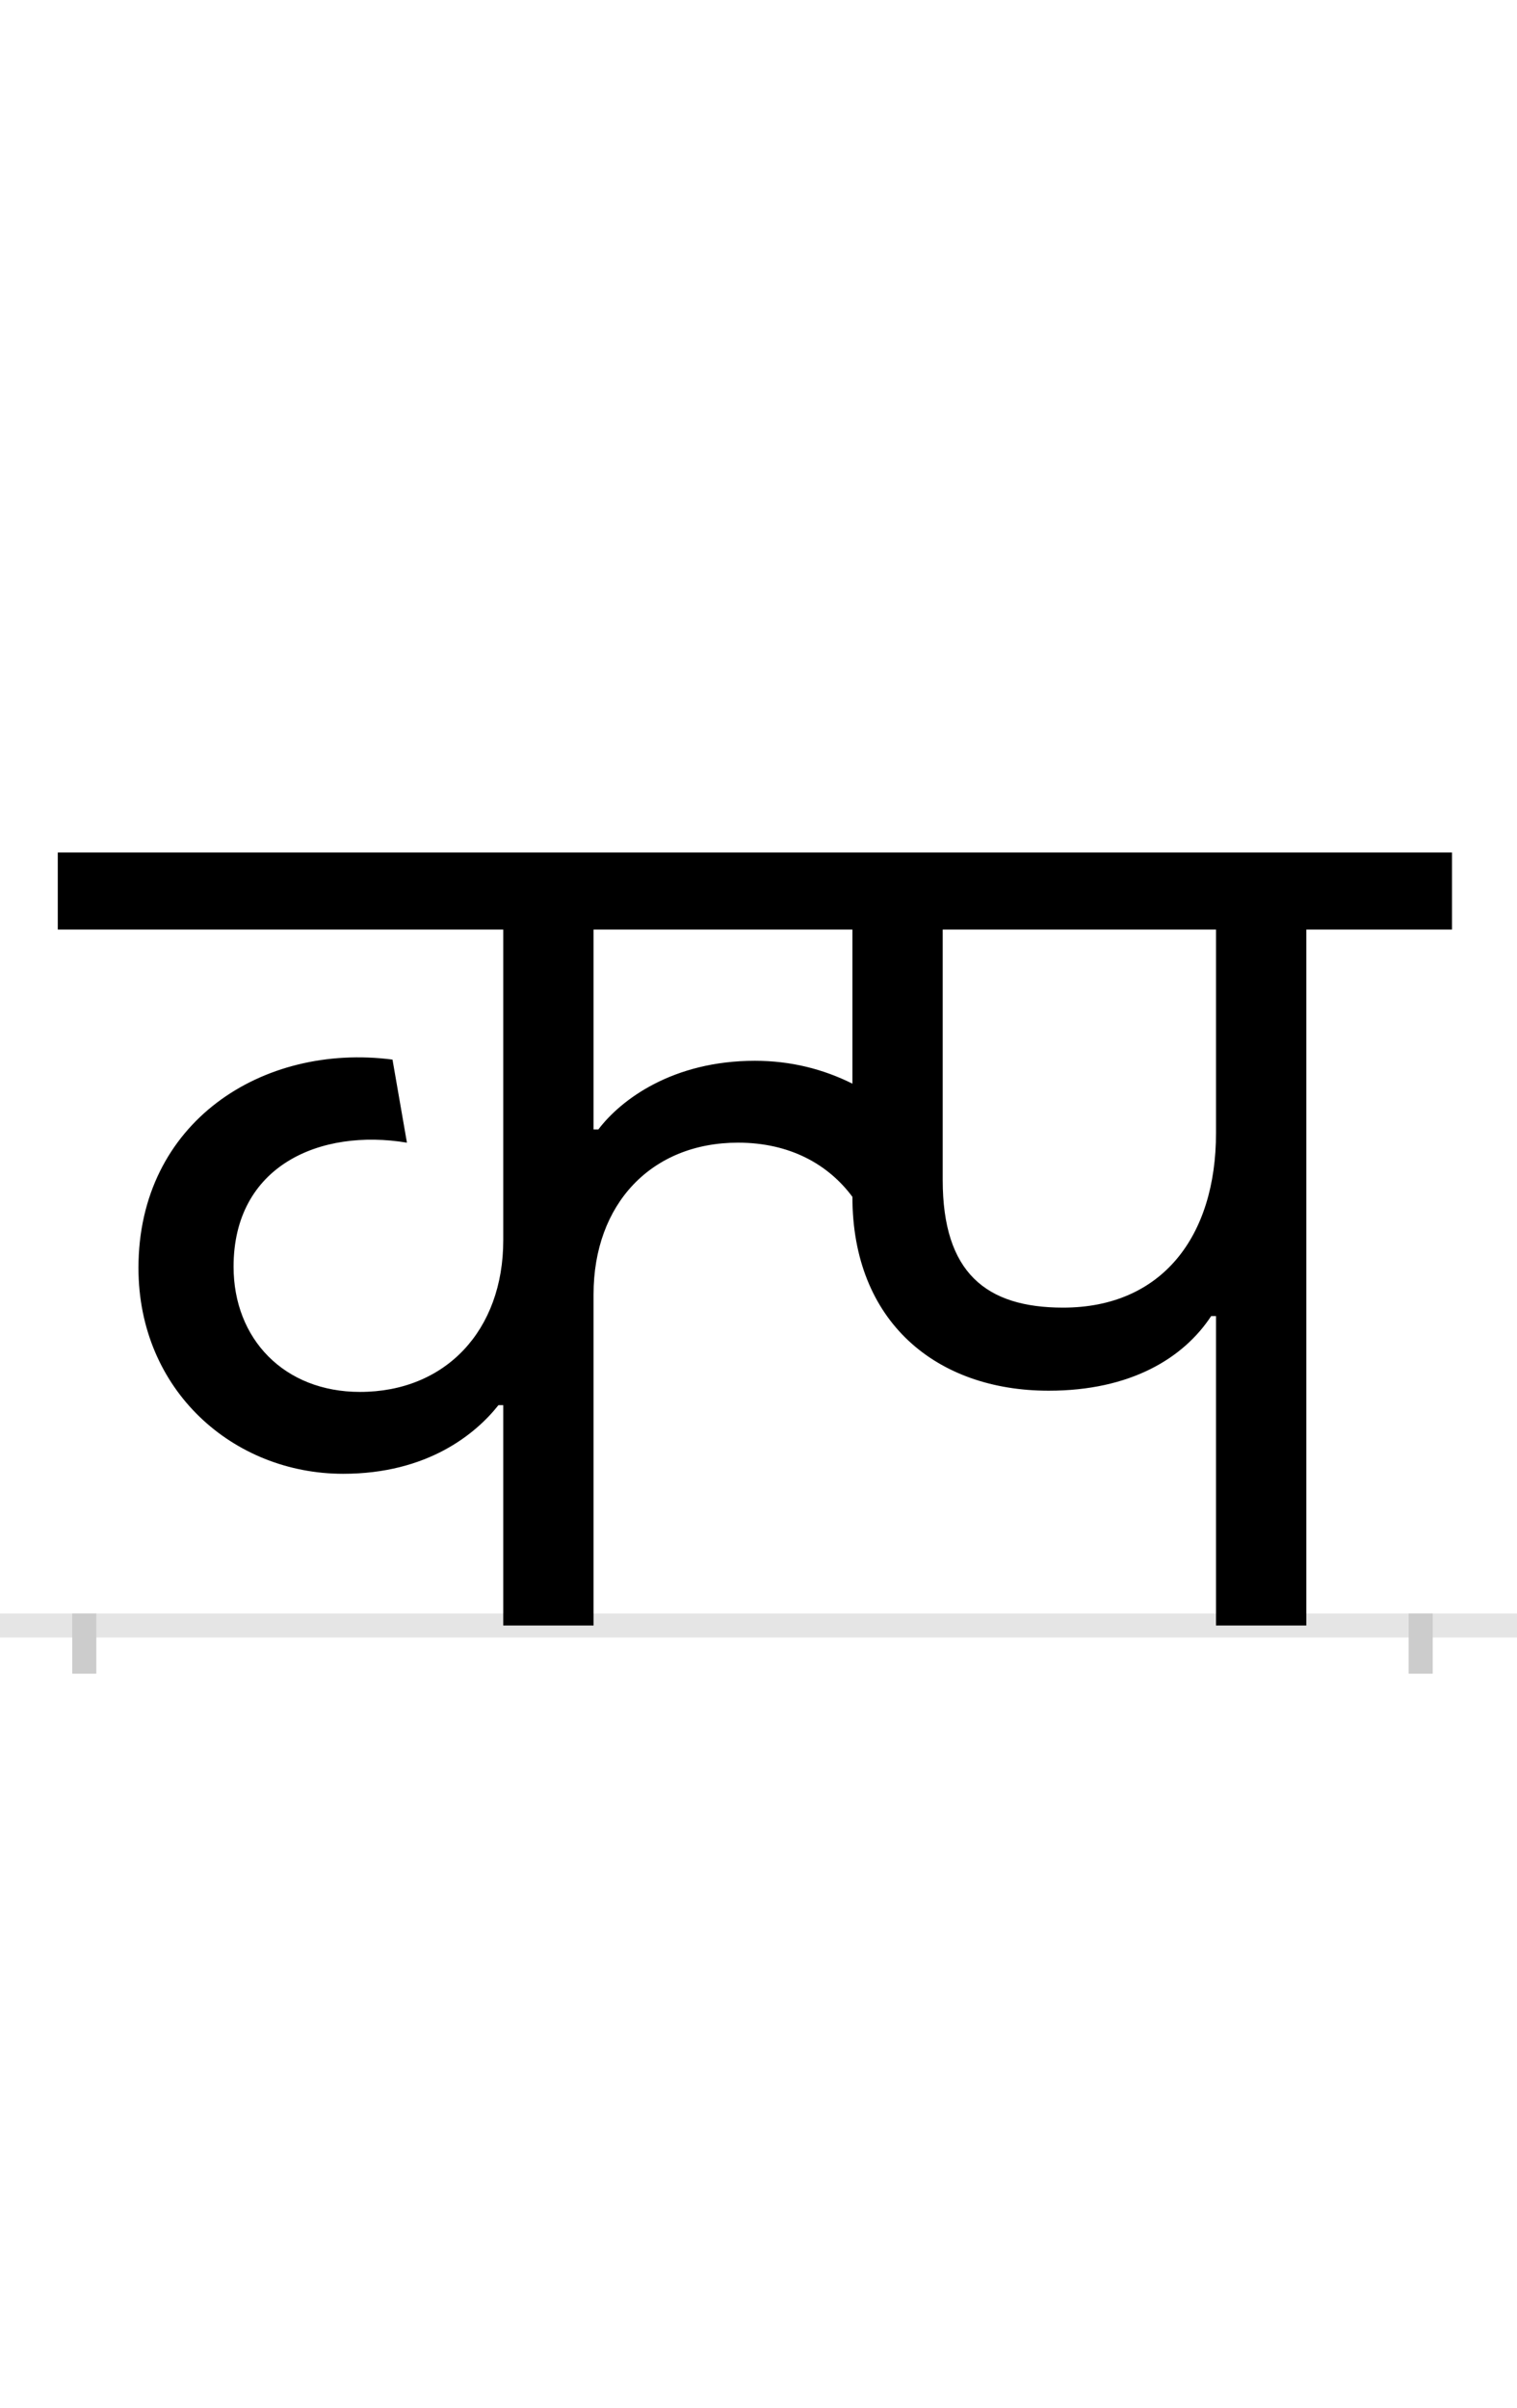 <?xml version="1.0" encoding="UTF-8"?>
<svg height="200.0" version="1.1" width="126.0" xmlns="http://www.w3.org/2000/svg" xmlns:xlink="http://www.w3.org/1999/xlink">
 <rect width="100%" height="100%" fill="#808080" stroke="none"/>
 <path d="M0,0 l126,0 l0,200 l-126,0 Z M0,0" fill="rgb(255,255,255)" transform="matrix(1,0,0,-1,0.0,200.0)"/>
 <path d="M0,0 l126,0" fill="none" stroke="rgb(229,229,229)" stroke-width="2" transform="matrix(1,0,0,-1,0.0,135.0)"/>
 <path d="M0,1 l0,-5" fill="none" stroke="rgb(204,204,204)" stroke-width="2" transform="matrix(1,0,0,-1,7.0,135.0)"/>
 <path d="M0,1 l0,-5" fill="none" stroke="rgb(204,204,204)" stroke-width="2" transform="matrix(1,0,0,-1,118.0,135.0)"/>
 <path d="M427,412 l-4,0 l0,166 l215,0 l0,-128 c-24,12,-51,19,-81,19 c-68,0,-111,-32,-130,-57 Z M348,183 l0,-183 l75,0 l0,275 c0,75,48,126,120,126 c43,0,75,-18,95,-45 c0,-104,70,-161,163,-161 c68,0,112,27,135,62 l4,0 l0,-257 l75,0 l0,578 l121,0 l0,64 l-1158,0 l0,-64 l370,0 l0,-258 c0,-75,-48,-126,-119,-126 c-63,0,-105,44,-105,104 c0,84,72,115,144,103 l-12,69 c-108,14,-211,-52,-211,-173 c0,-102,79,-171,170,-171 c70,0,110,33,129,57 Z M940,409 c0,-86,-45,-145,-127,-145 c-64,0,-100,29,-100,106 l0,208 l227,0 Z M940,409" fill="rgb(0,0,0)" transform="matrix(0.1,0.0,0.0,-0.1,7.0,135.0)"/>
</svg>